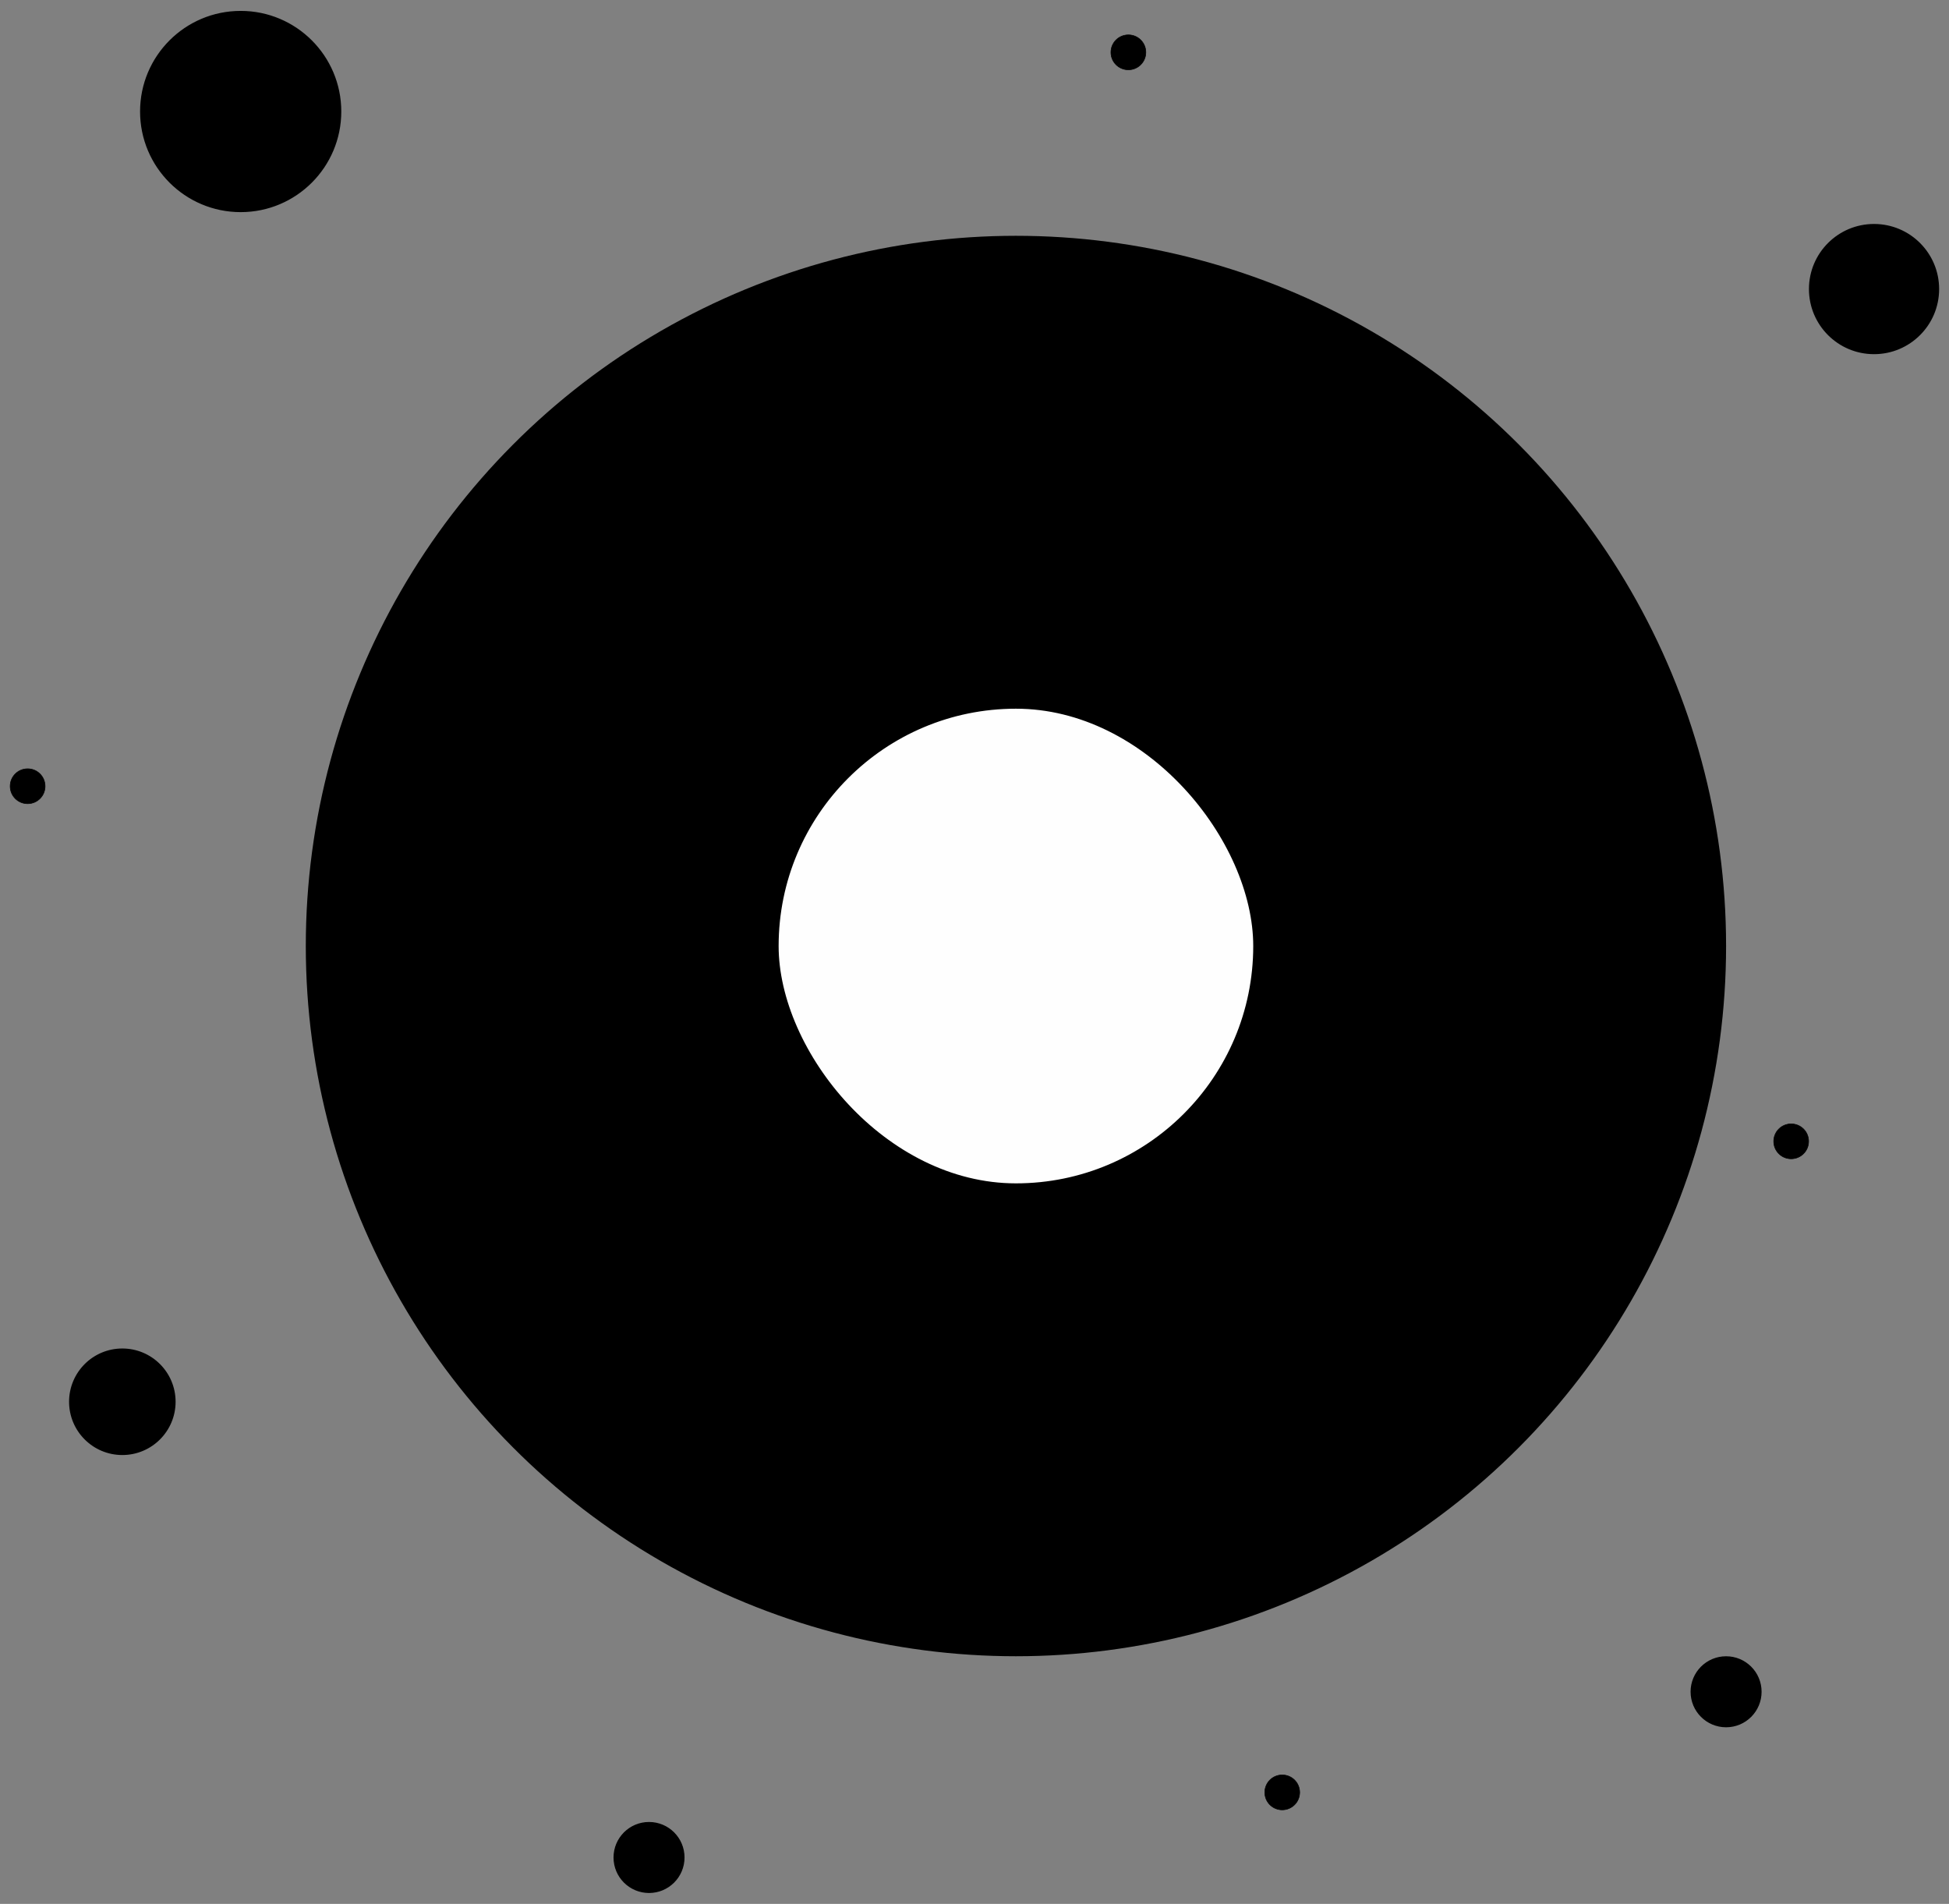 <svg width="129" height="126" viewBox="0 0 129 126" fill="none" xmlns="http://www.w3.org/2000/svg">
<rect x="0" y="0" width="129" height="126" fill="#808080" stroke="none"/>
<g id="Group 1000006039">
<circle id="Ellipse 752" cx="114.246" cy="111.962" r="2.312" fill="black" stroke="black" stroke-width="0.076"/>
<g id="Group 1000006038">
<path id="Ellipse 748" d="M128.277 19.13C128.277 21.471 126.379 23.369 124.038 23.369C121.697 23.369 119.8 21.471 119.8 19.13C119.8 16.79 121.697 14.892 124.038 14.892C126.379 14.892 128.277 16.79 128.277 19.13Z" fill="black" stroke="black" stroke-width="0.14"/>
<circle id="Ellipse 749" cx="15.93" cy="7.38" r="6.551" fill="black" stroke="black" stroke-width="0.216"/>
<path id="Ellipse 750" d="M11.565 92.769C11.565 94.684 10.012 96.237 8.097 96.237C6.181 96.237 4.629 94.684 4.629 92.769C4.629 90.854 6.181 89.301 8.097 89.301C10.012 89.301 11.565 90.854 11.565 92.769Z" fill="black" stroke="black" stroke-width="0.115"/>
<circle id="Ellipse 751" cx="42.958" cy="122.929" r="2.312" fill="black" stroke="black" stroke-width="0.076"/>
<path id="Ellipse 753" d="M86.024 118.621C86.024 119.259 85.507 119.777 84.868 119.777C84.23 119.777 83.713 119.259 83.713 118.621C83.713 117.982 84.23 117.465 84.868 117.465C85.507 117.465 86.024 117.982 86.024 118.621Z" fill="black" stroke="black" stroke-width="0.038"/>
<path id="Ellipse 754" d="M119.71 75.534C119.71 76.173 119.192 76.69 118.554 76.69C117.916 76.69 117.398 76.173 117.398 75.534C117.398 74.896 117.916 74.378 118.554 74.378C119.192 74.378 119.71 74.896 119.71 75.534Z" fill="black" stroke="black" stroke-width="0.038"/>
<path id="Ellipse 755" d="M75.841 3.463C75.841 4.101 75.323 4.619 74.685 4.619C74.046 4.619 73.529 4.101 73.529 3.463C73.529 2.824 74.046 2.307 74.685 2.307C75.323 2.307 75.841 2.824 75.841 3.463Z" fill="black" stroke="black" stroke-width="0.038"/>
<path id="Ellipse 756" d="M2.985 52.033C2.985 52.671 2.468 53.189 1.829 53.189C1.191 53.189 0.673 52.671 0.673 52.033C0.673 51.394 1.191 50.877 1.829 50.877C2.468 50.877 2.985 51.394 2.985 52.033Z" fill="black" stroke="black" stroke-width="0.038"/>
<g id="Group 1000006037">
<circle id="Ellipse 747" cx="67.243" cy="62.608" r="46.239" fill="black" stroke="black" stroke-width="1.528"/>
<g id="Group 1000006036">
<rect id="Rectangle 3042" x="50.772" y="46.138" width="32.941" height="32.941" rx="16.471" fill="#FEFEFE" stroke="black" stroke-width="1.528"/>
</g>
</g>
</g>
</g>
</svg>
